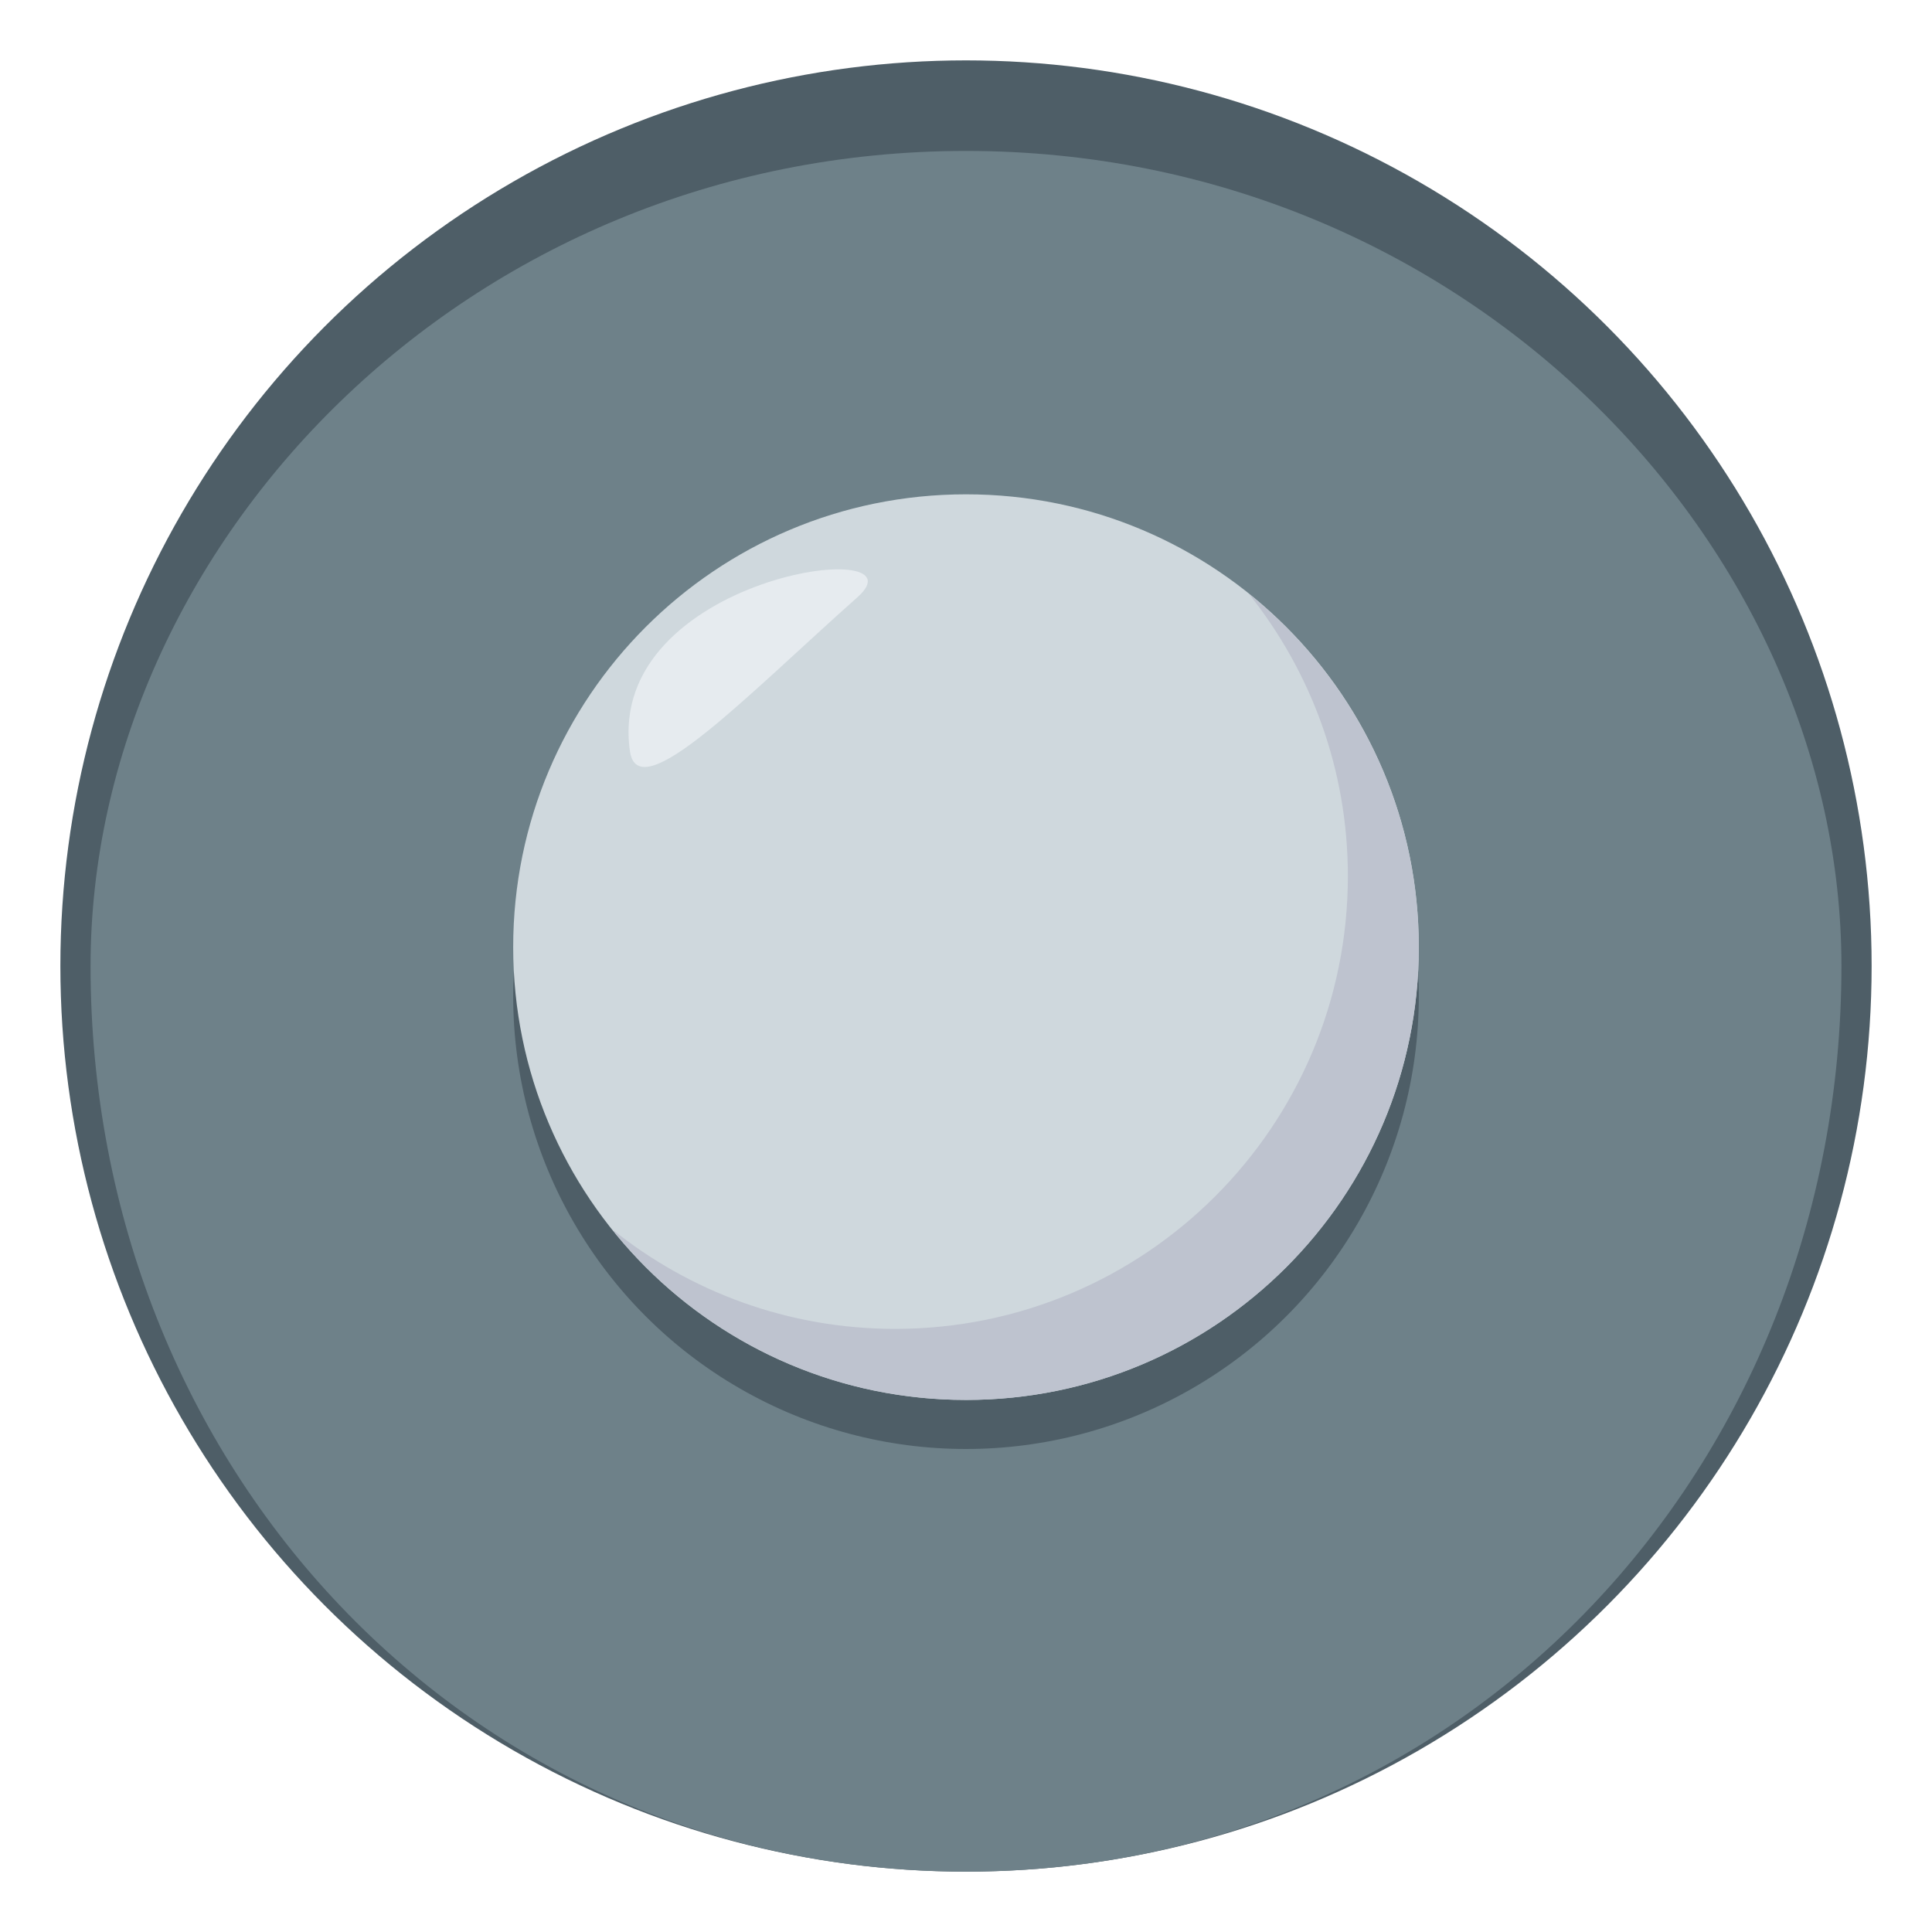 <?xml version="1.0" encoding="utf-8"?>
<!-- Generator: Adobe Illustrator 15.0.0, SVG Export Plug-In . SVG Version: 6.00 Build 0)  -->
<!DOCTYPE svg PUBLIC "-//W3C//DTD SVG 1.1//EN" "http://www.w3.org/Graphics/SVG/1.1/DTD/svg11.dtd">
<svg version="1.1" id="Layer_1" xmlns="http://www.w3.org/2000/svg" xmlns:xlink="http://www.w3.org/1999/xlink" x="0px" y="0px"
	 width="64px" height="64px" viewBox="0 0 64 64" enable-background="new 0 0 64 64" xml:space="preserve">
<circle fill="#4E5E67" cx="32" cy="32" r="30"/>
<path fill="#6E8189" d="M61,32c0,16.568-12.432,30-29,30S3,48.568,3,32C3,18.098,15.433,5,32,5C48.568,5,61,18.098,61,32z"/>
<circle fill="#4E5E67" cx="32" cy="33" r="15"/>
<path fill="#CFD8DD" d="M47,31.375c0,8.283-6.714,15-14.998,15c-8.29,0-15.002-6.717-15.002-15c0-8.285,6.712-15,15.002-15
	C40.286,16.375,47,23.09,47,31.375z"/>
<path fill="#BEC3CF" d="M41.369,19.67c2.048,2.564,3.281,5.811,3.281,9.35c0,8.285-6.715,15.001-14.998,15.001
	c-3.55,0-6.805-1.238-9.372-3.297c2.747,3.439,6.972,5.65,11.722,5.65c8.283,0,14.997-6.717,14.997-15
	C46.999,26.639,44.798,22.42,41.369,19.67z"/>
<path fill-rule="evenodd" clip-rule="evenodd" fill="#E6EBEF" d="M20.867,24.881c0.274,1.934,3.884-1.85,7.54-5.1
	C30.766,17.69,20.042,19.067,20.867,24.881z"/>
</svg>

